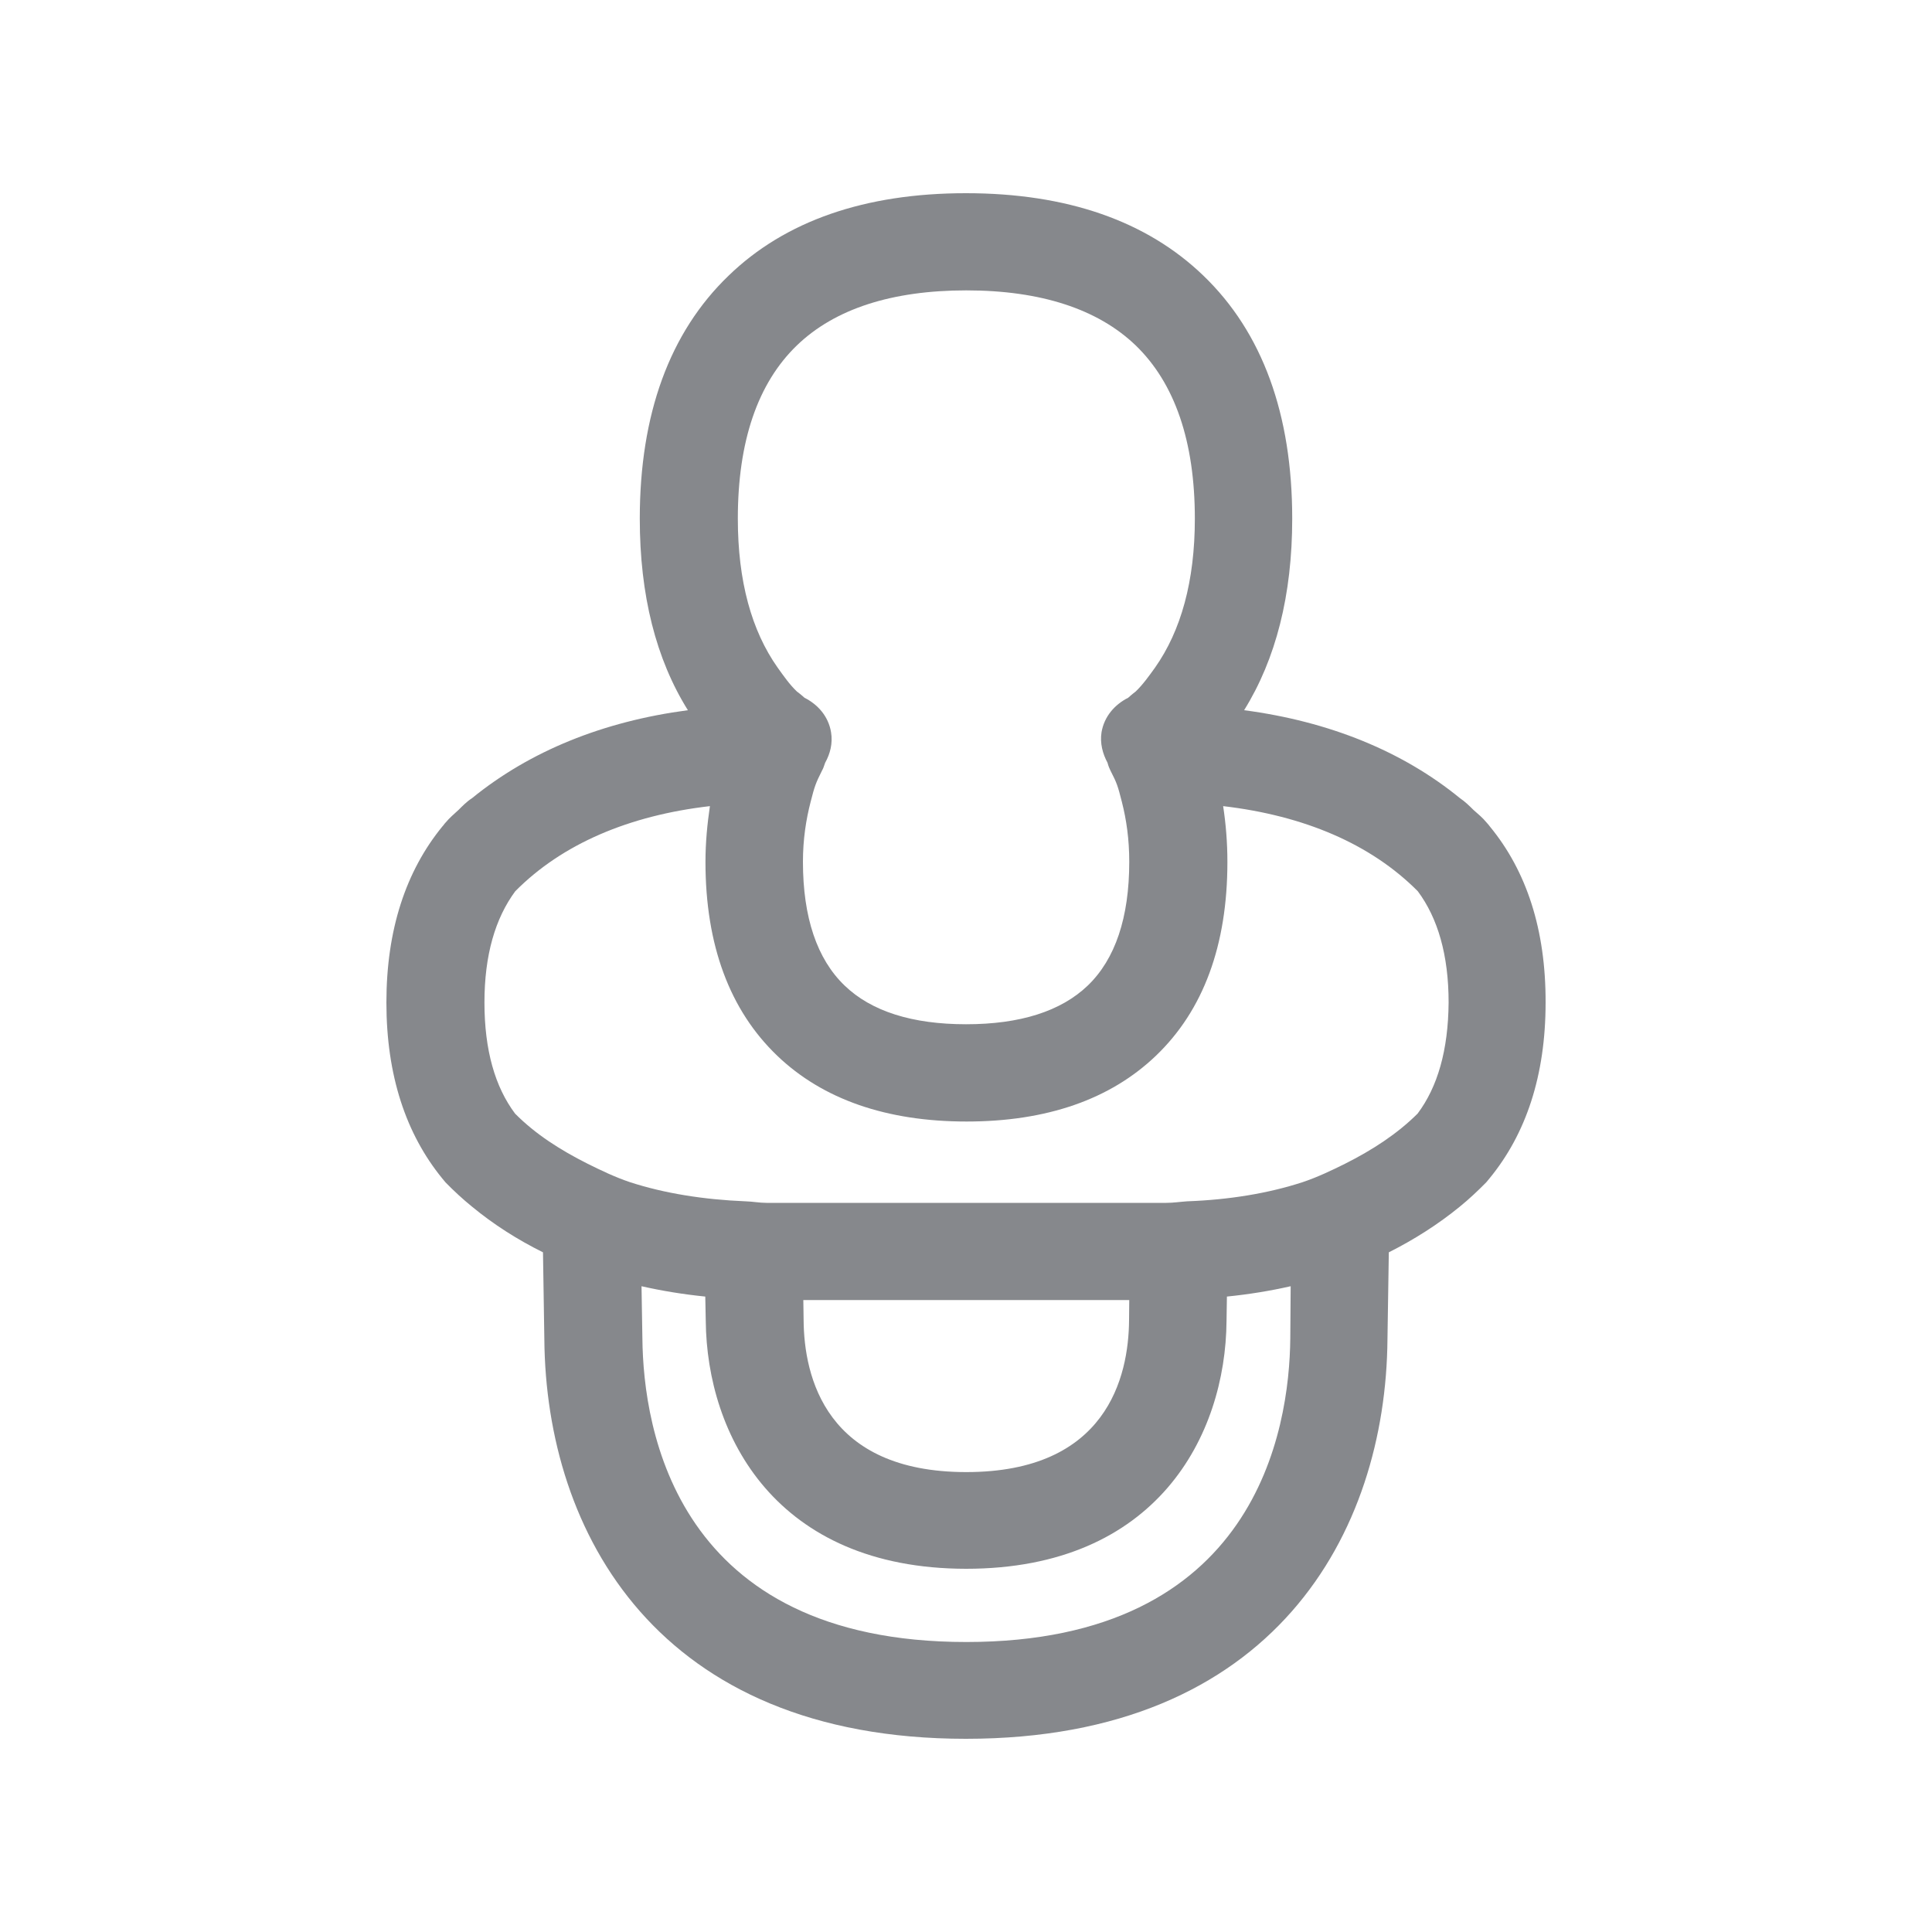 <svg width="20" height="20" viewBox="0 0 20 20" fill="none" xmlns="http://www.w3.org/2000/svg">
<path fill-rule="evenodd" clip-rule="evenodd" d="M14.675 11.528C14.463 11.739 14.206 11.905 13.924 12.047C13.783 12.117 13.641 12.185 13.484 12.238C13.127 12.354 12.724 12.42 12.289 12.436C12.214 12.441 12.148 12.452 12.071 12.452H7.936C7.861 12.452 7.793 12.438 7.718 12.436C7.283 12.418 6.88 12.354 6.522 12.238C6.365 12.185 6.224 12.117 6.083 12.047C5.801 11.905 5.544 11.742 5.332 11.528C5.125 11.252 5.015 10.872 5.015 10.378C5.015 9.886 5.127 9.506 5.334 9.226C5.821 8.734 6.516 8.441 7.349 8.345C7.322 8.529 7.303 8.718 7.303 8.923C7.303 9.784 7.554 10.458 8.046 10.929C8.517 11.38 9.177 11.61 10.006 11.61C10.837 11.61 11.495 11.38 11.966 10.929C12.458 10.458 12.706 9.784 12.706 8.923C12.706 8.721 12.69 8.529 12.662 8.345C13.496 8.443 14.188 8.734 14.677 9.226C14.884 9.504 14.996 9.886 14.996 10.378C14.992 10.872 14.882 11.252 14.675 11.528ZM8.316 13.458H11.69L11.688 13.665C11.684 14.255 11.456 15.239 10.003 15.239C8.551 15.239 8.323 14.255 8.319 13.665L8.316 13.458ZM13.357 13.854C13.348 14.801 13.004 16.998 10.003 16.998C7.001 16.998 6.659 14.801 6.65 13.854L6.641 13.315C6.853 13.363 7.073 13.399 7.301 13.422L7.306 13.674C7.317 14.858 8.03 16.238 10.001 16.24C11.975 16.24 12.688 14.861 12.697 13.674L12.701 13.422C12.929 13.399 13.15 13.363 13.361 13.315L13.357 13.854ZM8.25 3.575C8.642 3.197 9.234 3.006 10.003 3.006C10.775 3.006 11.365 3.2 11.756 3.575C12.162 3.967 12.369 4.57 12.369 5.369C12.369 6.018 12.225 6.53 11.957 6.911C11.895 6.997 11.832 7.086 11.756 7.159C11.756 7.159 11.722 7.184 11.679 7.223C11.54 7.293 11.431 7.416 11.403 7.58C11.385 7.694 11.415 7.803 11.465 7.896C11.474 7.931 11.486 7.958 11.495 7.976C11.563 8.108 11.572 8.138 11.613 8.299C11.661 8.486 11.69 8.689 11.69 8.921C11.69 9.499 11.545 9.929 11.26 10.203C10.982 10.469 10.559 10.603 10.001 10.603C9.443 10.603 9.02 10.469 8.744 10.203C8.458 9.929 8.312 9.497 8.312 8.921C8.312 8.689 8.344 8.484 8.392 8.299C8.433 8.138 8.444 8.108 8.51 7.976C8.521 7.958 8.53 7.931 8.542 7.896C8.594 7.803 8.622 7.694 8.603 7.58C8.576 7.416 8.467 7.293 8.328 7.223C8.285 7.184 8.25 7.159 8.25 7.159C8.173 7.086 8.112 6.997 8.05 6.911C7.781 6.53 7.638 6.018 7.638 5.369C7.638 4.57 7.843 3.967 8.25 3.575ZM15.424 8.557C15.413 8.543 15.403 8.529 15.39 8.516C15.344 8.461 15.306 8.431 15.253 8.384C15.212 8.343 15.167 8.299 15.114 8.263C14.518 7.776 13.758 7.468 12.879 7.352C13.207 6.824 13.377 6.162 13.377 5.369C13.377 4.288 13.068 3.441 12.458 2.854C11.87 2.287 11.044 2 9.999 2C8.954 2 8.127 2.287 7.542 2.854C6.932 3.441 6.623 4.288 6.623 5.369C6.623 6.162 6.791 6.824 7.121 7.352C6.242 7.468 5.484 7.776 4.886 8.263C4.833 8.297 4.788 8.343 4.747 8.384C4.697 8.431 4.658 8.461 4.612 8.516C4.599 8.529 4.592 8.543 4.578 8.557C4.203 9.017 4 9.622 4 10.378C4 11.134 4.203 11.739 4.578 12.199L4.612 12.24C4.699 12.329 4.79 12.413 4.886 12.491C5.109 12.675 5.355 12.832 5.621 12.964L5.635 13.863C5.651 15.864 6.807 18 9.999 18C13.191 18 14.347 15.864 14.363 13.863L14.377 12.964C14.643 12.83 14.889 12.673 15.112 12.491C15.208 12.413 15.299 12.327 15.385 12.24L15.419 12.199C15.797 11.739 16 11.134 16 10.378C16.002 9.622 15.802 9.017 15.424 8.557Z" fill="#86888C"/>
</svg>
